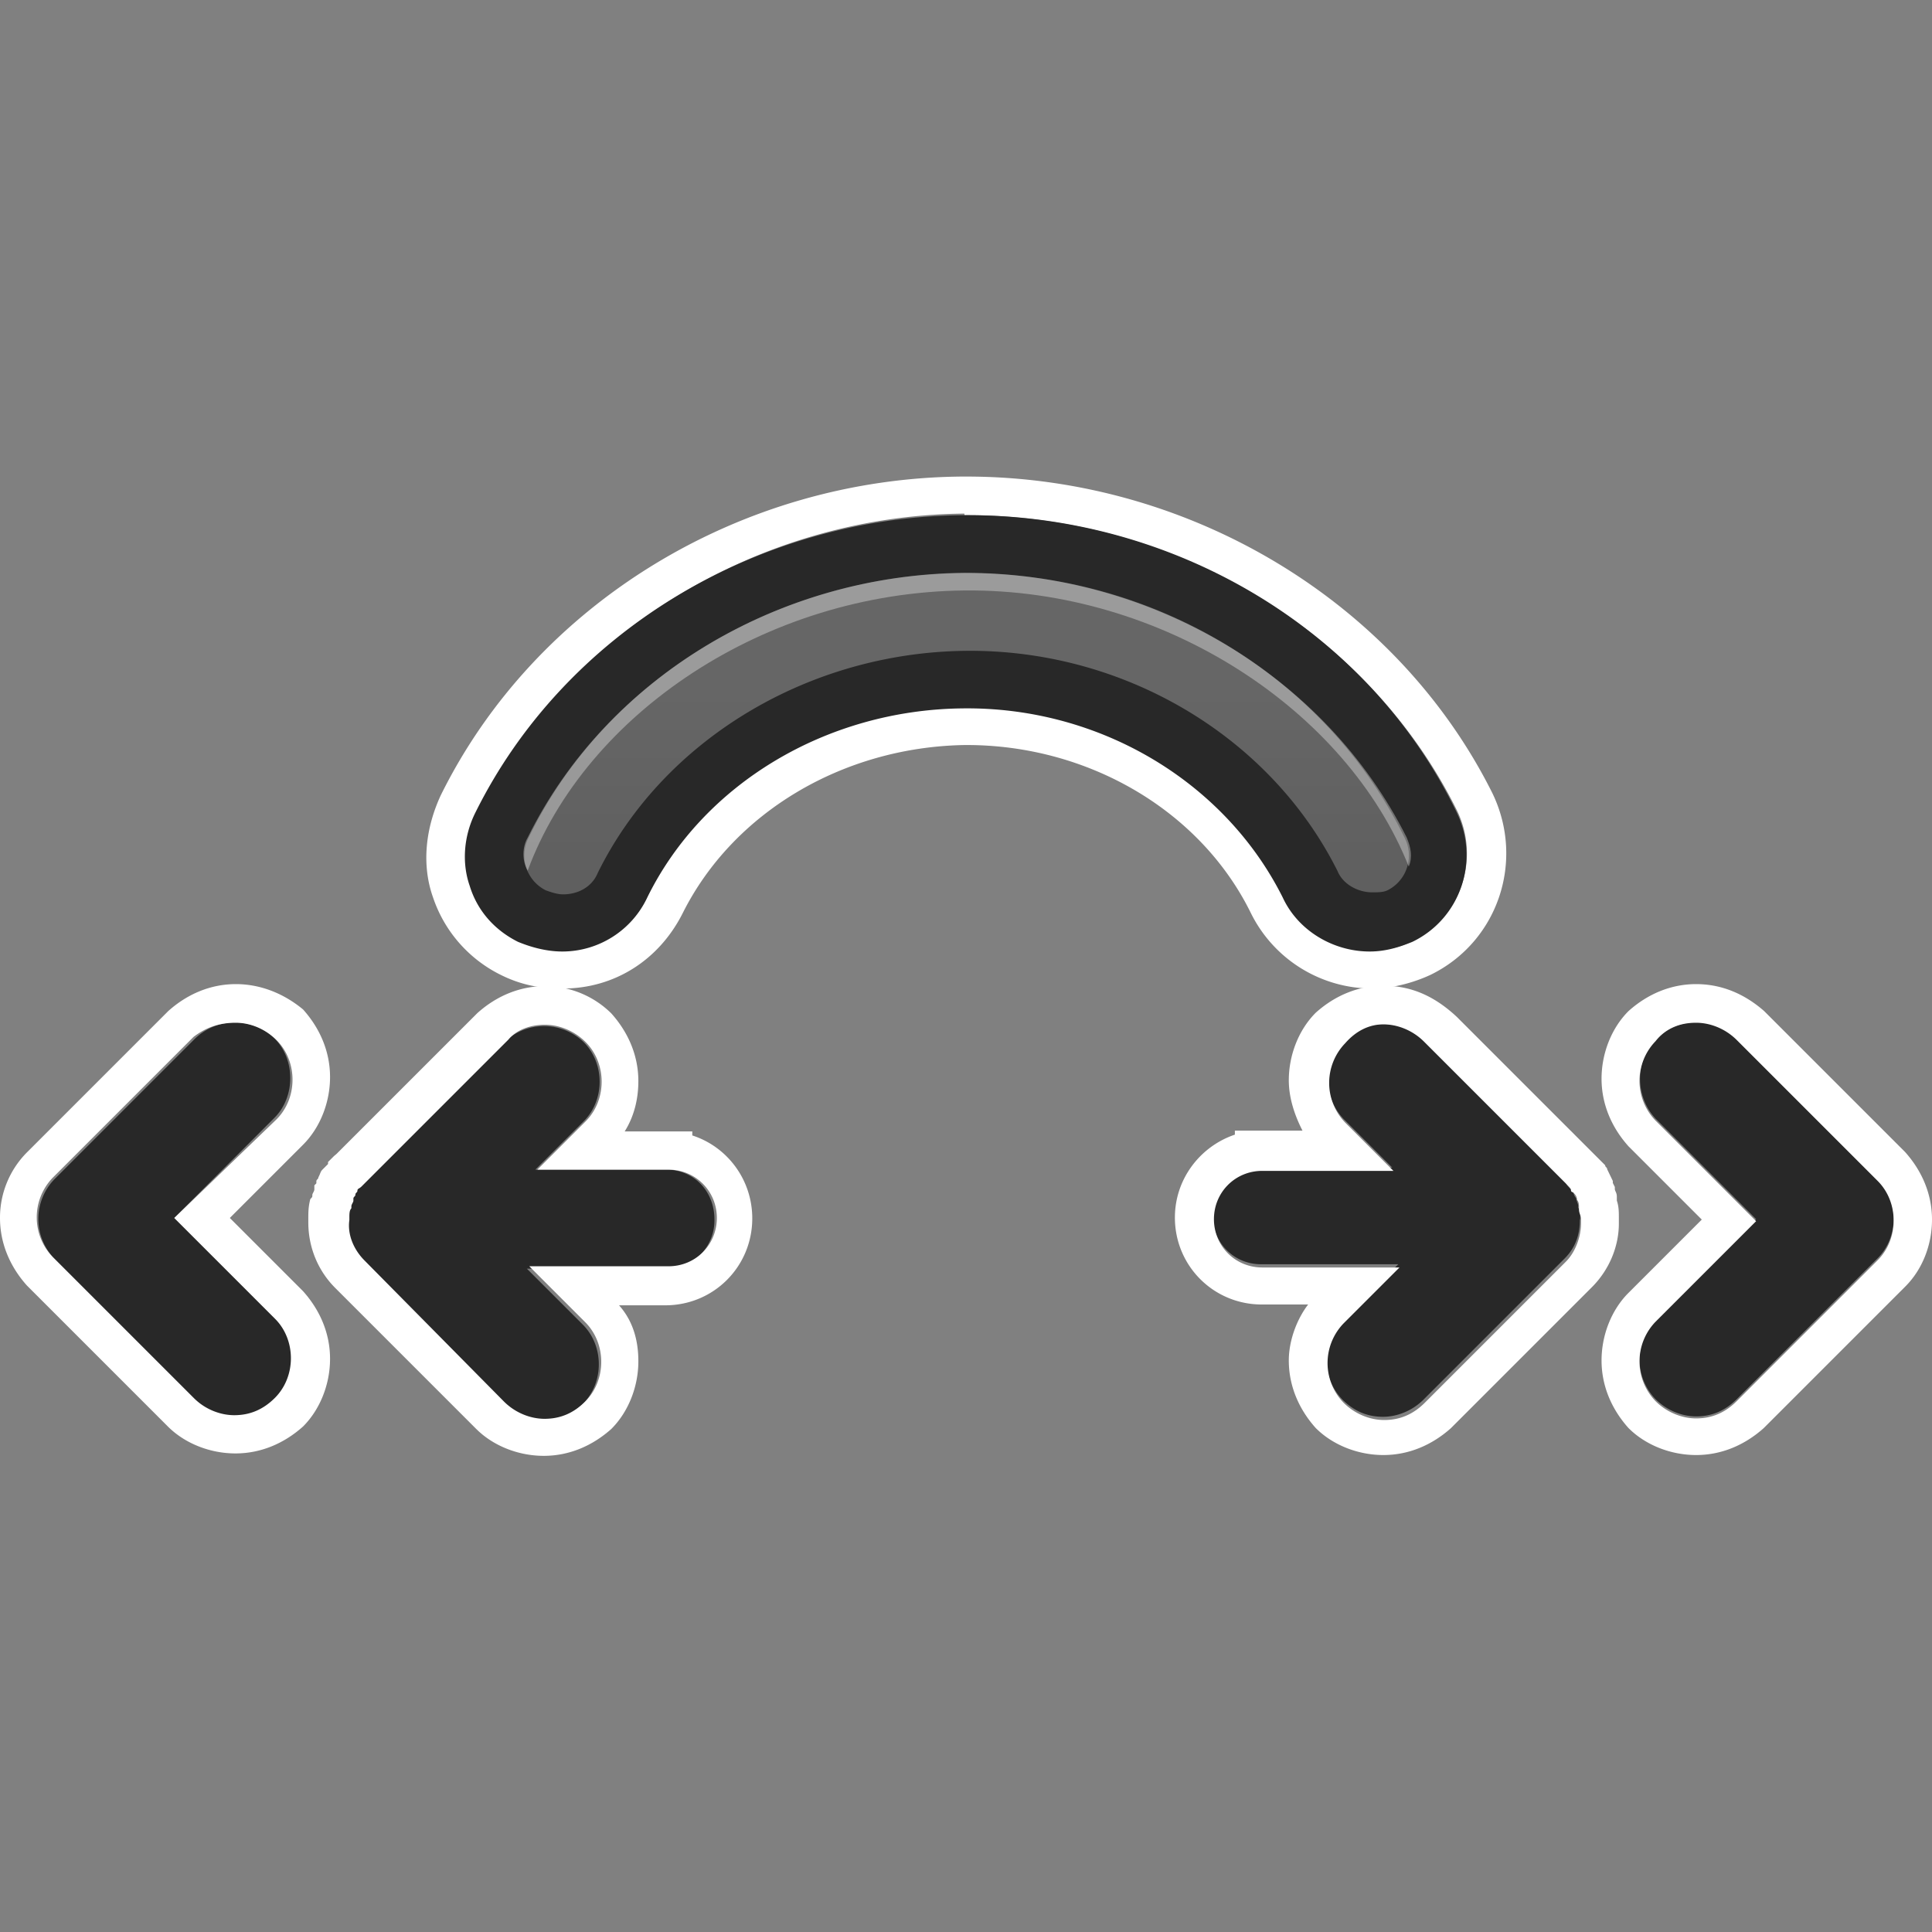 <svg xmlns="http://www.w3.org/2000/svg" viewBox="0 0 48 48"><rect x="0" y="0" width="48" height="48" fill="#808080" stroke="none"/><path fill="#282828" d="M41.18 25.79a1.42 1.42 0 0 1 1.97 0l3.5 3.5c.53.53.53 1.44 0 1.97l-3.5 3.5c-.29.29-.62.43-1.01.43-.34 0-.72-.14-1.01-.43a1.42 1.42 0 0 1 0-1.97l2.5-2.5-2.5-2.5c-.52-.56-.52-1.47.05-2z"/><path fill="#FFF" d="M42.14 25.41c.34 0 .72.14 1.01.43l3.5 3.5c.53.53.53 1.44 0 1.97l-3.5 3.5c-.29.29-.62.43-1.01.43-.34 0-.72-.14-1.01-.43a1.42 1.42 0 0 1 0-1.97l2.5-2.5-2.5-2.5a1.42 1.42 0 0 1 0-1.97c.29-.37.68-.46 1.01-.46m0-.96c-.62 0-1.2.24-1.68.67-.43.43-.67 1.06-.67 1.68 0 .62.24 1.2.67 1.68l1.82 1.82-1.82 1.82c-.43.43-.67 1.06-.67 1.68 0 .62.24 1.2.67 1.68.43.43 1.06.67 1.68.67s1.2-.24 1.68-.67l3.5-3.5c.44-.43.68-1.05.68-1.68 0-.62-.24-1.2-.67-1.68l-3.5-3.5c-.49-.43-1.06-.67-1.69-.67z"/><path fill="#282828" d="M6.82 25.8a1.42 1.42 0 0 0-1.97 0l-3.5 3.5a1.42 1.42 0 0 0 0 1.97l3.5 3.5c.29.29.62.43 1.01.43.34 0 .72-.14 1.01-.43.53-.53.53-1.44 0-1.97l-2.54-2.54 2.5-2.5c.51-.52.51-1.44-.01-1.96z"/><path fill="#FFF" d="M5.86 25.41c.34 0 .72.14 1.01.43.53.53.53 1.44 0 1.97l-2.54 2.45 2.5 2.5c.53.53.53 1.44 0 1.97-.29.29-.62.43-1.01.43-.34 0-.72-.14-1.01-.43l-3.5-3.5a1.42 1.42 0 0 1 0-1.97l3.5-3.5c.33-.25.66-.35 1.05-.35m0-.96c-.62 0-1.2.24-1.68.67l-3.5 3.5A2.3 2.3 0 0 0 0 30.26c0 .62.24 1.2.67 1.68l3.5 3.5c.43.43 1.06.67 1.68.67s1.2-.24 1.68-.67c.43-.43.67-1.06.67-1.68 0-.62-.24-1.2-.67-1.68l-1.82-1.82 1.82-1.82c.43-.43.67-1.06.67-1.68 0-.62-.24-1.2-.67-1.68-.47-.39-1.05-.63-1.67-.63z"/><path fill="#282828" d="M16.56 29.06H13.3l1.2-1.2c.53-.53.53-1.44 0-1.97a1.42 1.42 0 0 0-1.97 0l-3.5 3.5-.05.05-.1.1-.1.1c0 .05-.05.05-.05.1s-.05.05-.05.1v.05c0 .05-.05.1-.05.14v.05c0 .1-.05.14-.05.24v.05c0 .38.14.72.38 1.01l3.5 3.5c.29.29.62.43 1.01.43.34 0 .72-.14 1.01-.43.53-.53.53-1.44 0-1.97l-1.39-1.39h3.46c.67 0 1.2-.53 1.2-1.2.01-.73-.52-1.26-1.19-1.26z"/><path fill="#FFF" d="M13.54 25.46c.34 0 .72.14 1.01.43.53.53.53 1.44 0 1.97l-1.2 1.2h3.26c.67 0 1.2.53 1.2 1.2s-.53 1.2-1.2 1.2h-3.46l1.39 1.39c.53.53.53 1.44 0 1.97-.29.29-.62.43-1.01.43-.34 0-.72-.14-1.01-.43l-3.46-3.5c-.29-.29-.43-.67-.38-1.01v-.05c0-.1 0-.19.05-.24v-.05c0-.05.05-.1.05-.14v-.05c0-.05.05-.05.05-.1s.05-.05.05-.1.05-.05.1-.1l.1-.1.05-.05 3.5-3.5c.19-.23.52-.37.91-.37m0-.96c-.62 0-1.2.24-1.68.67l-3.5 3.5-.06.05-.05.05-.1.1v.05l-.14.14c-.05.05-.05.1-.1.19 0 .05-.05.05-.05.1v.05l-.05.05v.1c0 .05-.05.1-.05.14 0 .05 0 .05-.05.1-.05.19-.05.34-.05.48v.1c0 .62.24 1.2.67 1.63l3.5 3.5c.43.43 1.06.67 1.68.67s1.2-.24 1.68-.67c.43-.43.67-1.06.67-1.68 0-.53-.14-1.01-.48-1.39h1.15c1.2 0 2.16-.96 2.16-2.16 0-.96-.62-1.78-1.49-2.06v-.1h-1.68c.24-.38.34-.82.34-1.25 0-.62-.24-1.2-.67-1.68a2.34 2.34 0 0 0-1.65-.68z"/><g><path fill="#282828" d="M39.26 30.25c0-.1 0-.19-.05-.24v-.05c0-.05-.05-.14-.05-.19-.05-.05-.05-.1-.1-.19 0 0 0-.05-.05-.05-.05-.05-.1-.1-.1-.14l-.05-.05-3.5-3.5a1.42 1.42 0 0 0-1.97 0 1.42 1.42 0 0 0 0 1.97l1.2 1.2h-3.26c-.67 0-1.2.53-1.2 1.2s.53 1.2 1.2 1.2h3.41l-1.39 1.39a1.42 1.42 0 0 0 0 1.97c.29.29.62.43 1.01.43.34 0 .72-.14 1.01-.43l3.5-3.5c.29-.29.38-.62.38-.96.01-.01.01-.06.01-.06z"/><path fill="#FFF" d="M34.37 25.45c.34 0 .72.14 1.01.43l3.5 3.5.05.05c.05.05.1.1.1.14 0 0 0 .05.05.05.05.05.1.1.1.19.05.05.05.14.05.19v.05c0 .1.05.14.05.24v.1c0 .34-.14.72-.38.96l-3.5 3.5c-.29.29-.62.43-1.01.43-.34 0-.72-.14-1.01-.43a1.42 1.42 0 0 1 0-1.97l1.39-1.39h-3.41c-.67 0-1.2-.53-1.2-1.2s.53-1.2 1.2-1.2h3.26l-1.2-1.2a1.42 1.42 0 0 1 0-1.97c.28-.32.61-.47.95-.47m0-.96c-.62 0-1.2.24-1.68.67-.43.43-.67 1.06-.67 1.68 0 .43.14.86.34 1.25h-1.68v.1c-.86.29-1.49 1.1-1.49 2.06 0 1.2.96 2.16 2.16 2.16h1.15c-.29.38-.48.91-.48 1.39 0 .62.24 1.2.67 1.68.43.43 1.06.67 1.68.67s1.2-.24 1.68-.67l3.5-3.5c.43-.43.67-1.01.67-1.58v-.14c0-.14 0-.29-.05-.43v-.1c0-.1-.05-.14-.05-.19v-.05l-.05-.1v-.05l-.14-.29c0-.05-.05-.05-.05-.1l-.14-.14-.05-.05-3.5-3.5c-.57-.53-1.15-.77-1.82-.77z"/></g><g><path fill="#FFF" d="M24.01 12.8c5.18 0 9.98 2.88 12.19 7.34.58 1.2.1 2.64-1.1 3.22-.29.19-.67.24-1.01.24-.91 0-1.73-.53-2.16-1.34-1.39-2.83-4.51-4.7-7.92-4.7h-.1c-3.36.05-6.43 1.87-7.82 4.7-.38.82-1.2 1.34-2.11 1.34-.38 0-.72-.1-1.06-.24-.58-.29-1.01-.77-1.2-1.39a2.44 2.44 0 0 1 .14-1.82c2.21-4.42 6.96-7.34 12.1-7.39 0 .04 0 .04.05.04m0-.96h-.1c-5.52.04-10.61 3.16-12.96 7.92-.38.82-.48 1.73-.19 2.54.29.86.91 1.54 1.68 1.92.48.24.96.34 1.49.34h.05c1.3 0 2.4-.72 2.98-1.87 1.25-2.5 3.98-4.13 7.01-4.18h.05c3.02 0 5.81 1.63 7.06 4.18a3.365 3.365 0 0 0 3.02 1.87c.48 0 1.01-.14 1.44-.34 1.68-.82 2.35-2.83 1.54-4.51-2.37-4.75-7.51-7.87-13.07-7.87z"/><linearGradient id="a" gradientUnits="userSpaceOnUse" x1="109.497" y1="-45.242" x2="109.497" y2="-81.242" gradientTransform="matrix(.48 0 0 -.48 -28.6 -4.6)"><stop offset="0" stop-color="#666"/><stop offset="1" stop-color="#4d4d4d"/></linearGradient><path fill="url(#a)" d="M34.09 22.88c-.62 0-1.25-.38-1.54-.91-1.54-3.12-4.94-5.14-8.64-5.09-3.65.05-6.96 2.02-8.5 5.09-.29.58-.86.91-1.49.91-.24 0-.53-.05-.77-.19-.38-.19-.72-.53-.86-.96-.14-.43-.1-.86.1-1.3 2.06-4.18 6.58-6.91 11.47-6.96 4.94-.05 9.55 2.69 11.66 6.96.43.82.05 1.82-.77 2.26-.18.14-.42.19-.66.19z"/><path fill="#282828" d="M23.91 14.24c4.7-.05 9.02 2.54 10.99 6.58.24.48.05 1.06-.43 1.3-.1.05-.24.05-.38.05-.34 0-.72-.19-.86-.53-1.68-3.36-5.33-5.52-9.26-5.47-3.89.05-7.49 2.21-9.12 5.52-.14.34-.48.53-.86.53-.14 0-.29-.05-.43-.1a.966.966 0 0 1-.43-1.3c1.9-3.94 6.17-6.54 10.78-6.58m0-1.44c-5.14.05-9.89 2.93-12.1 7.39-.29.58-.34 1.25-.14 1.82.19.62.62 1.1 1.2 1.39.34.14.72.24 1.1.24.91 0 1.73-.53 2.11-1.34 1.39-2.83 4.46-4.66 7.82-4.7 3.41-.05 6.53 1.82 7.97 4.7.38.82 1.25 1.34 2.16 1.34.38 0 .72-.1 1.06-.24 1.2-.58 1.68-2.02 1.1-3.22-2.2-4.55-7.05-7.43-12.28-7.38z"/><path opacity=".35" fill="#FFF" d="M23.96 14.67c4.94-.05 9.5 2.98 11.04 6.86.1-.24.05-.48-.05-.72-2.02-4.03-6.34-6.58-10.99-6.58-4.61.05-8.88 2.59-10.85 6.58-.14.24-.14.58 0 .82 1.44-3.89 5.9-6.91 10.85-6.96z"/></g></svg>